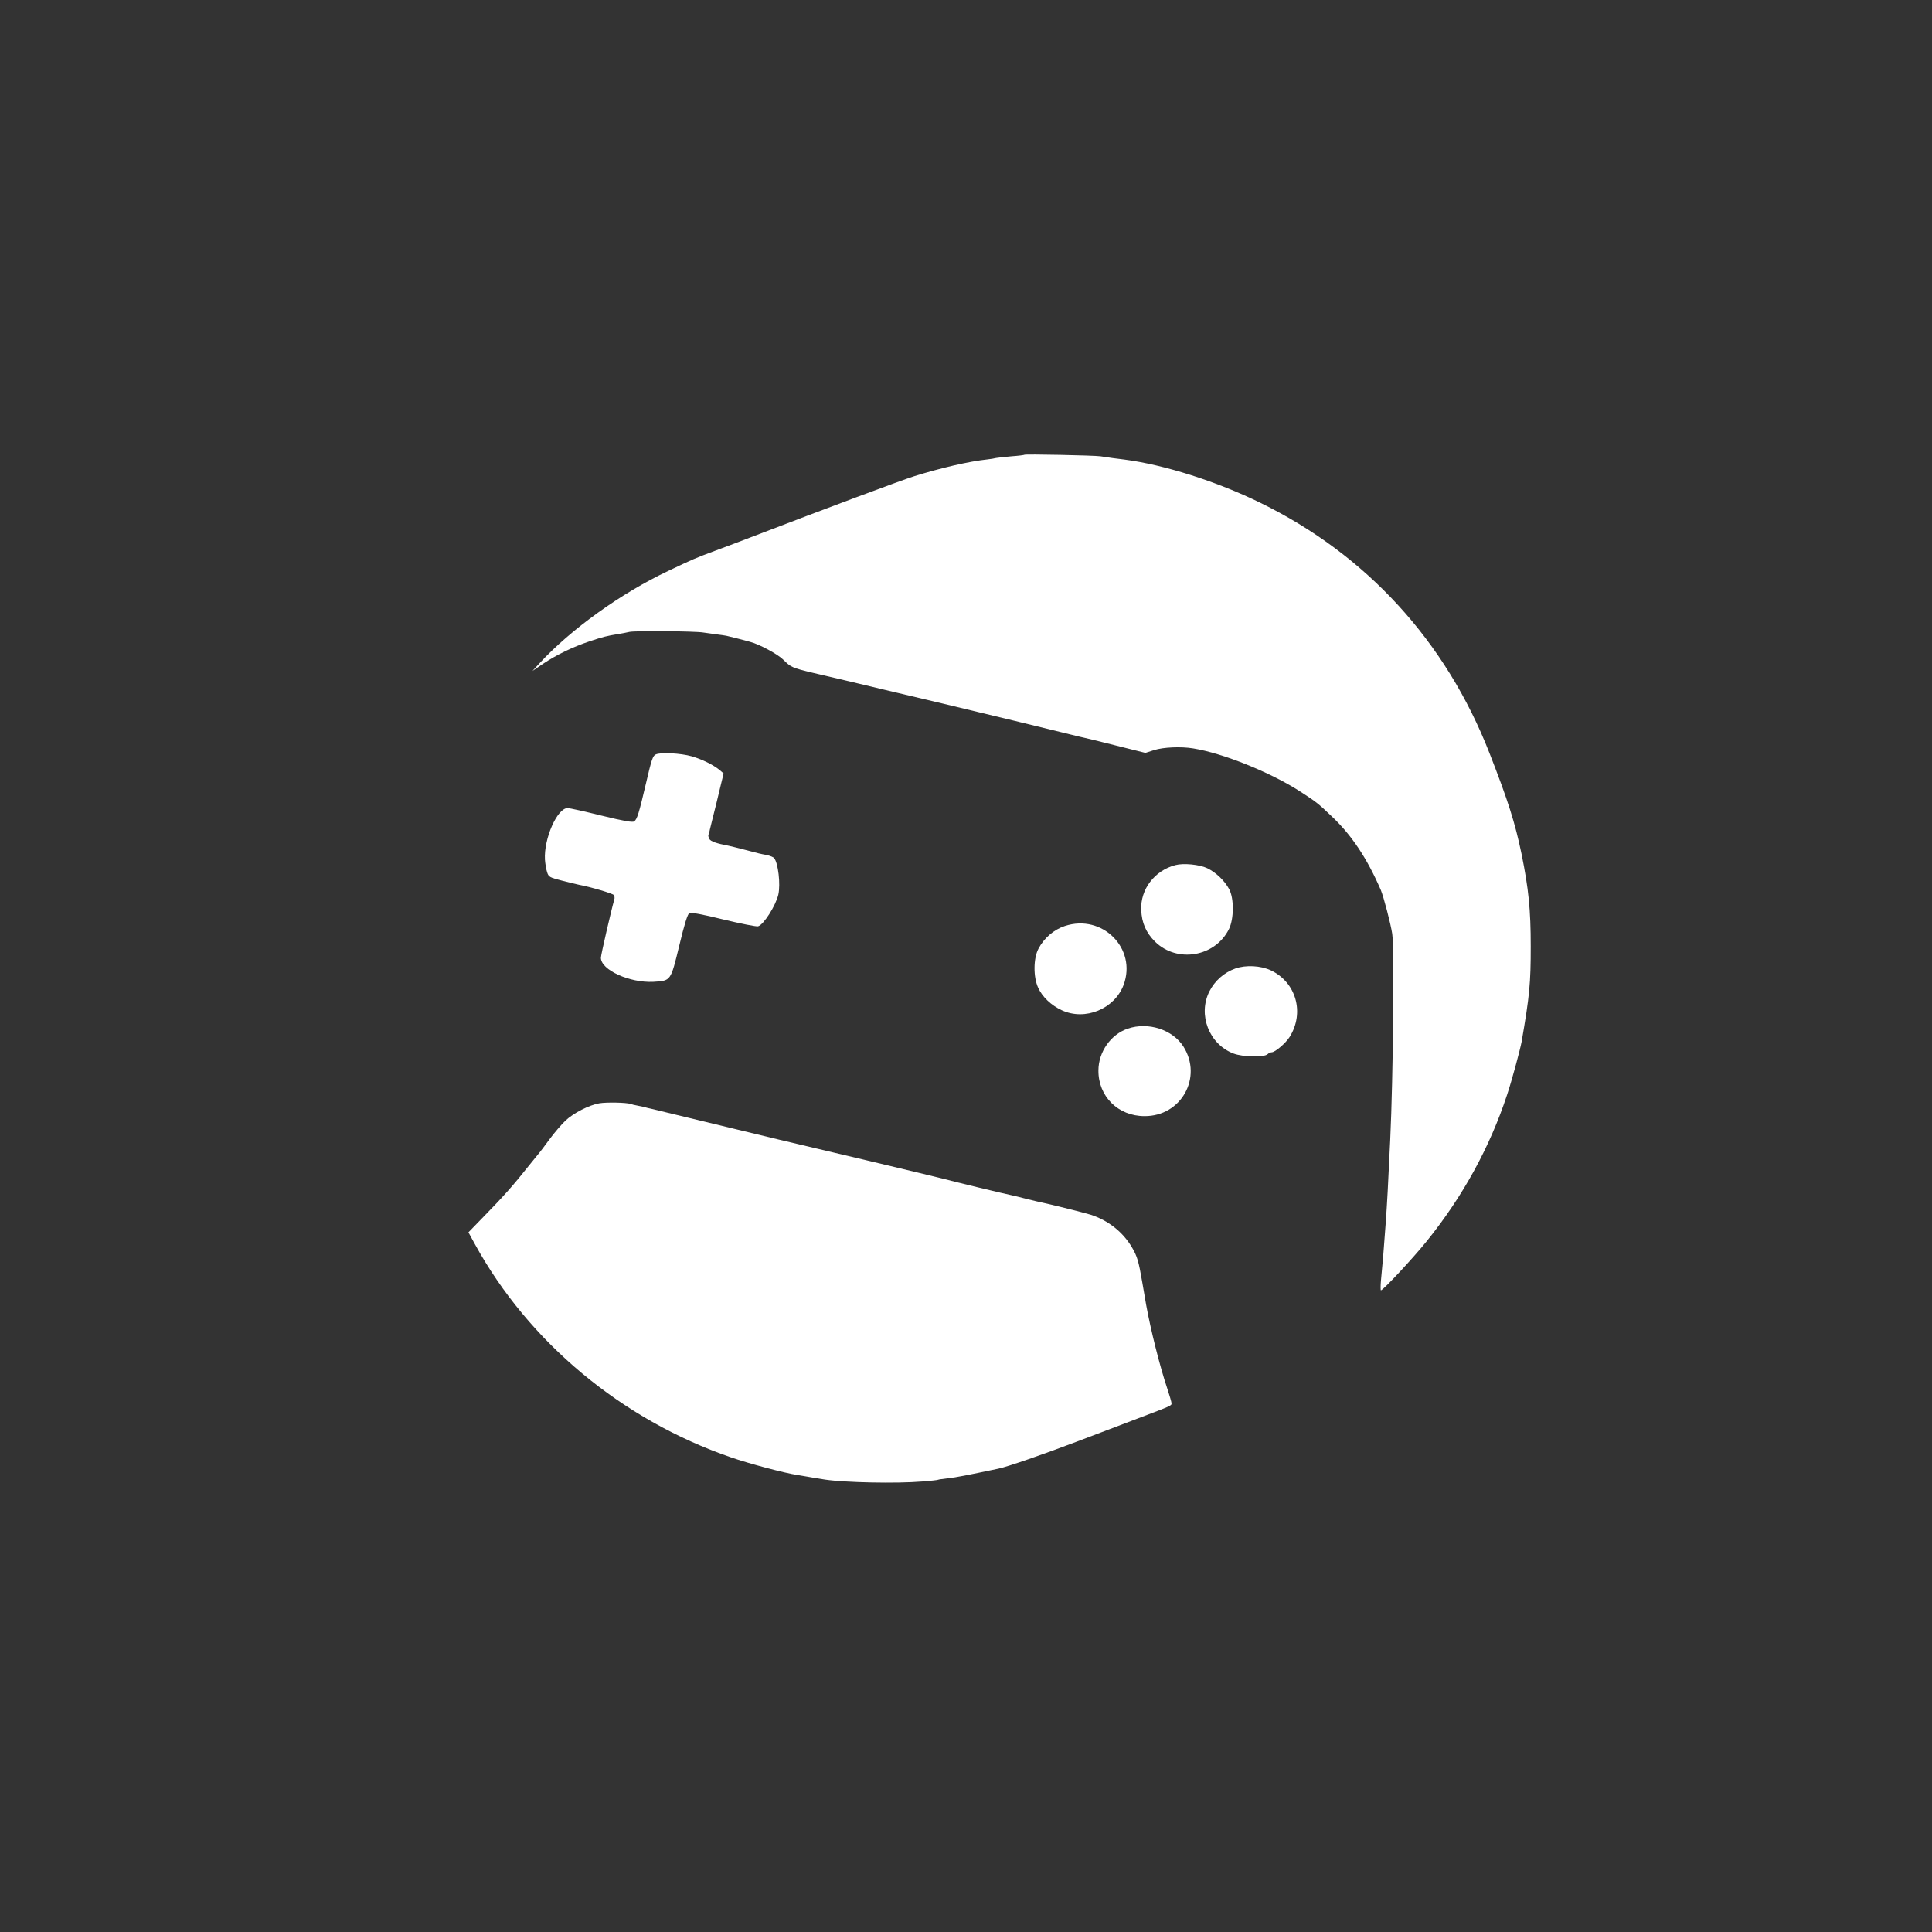 <?xml version="1.0" encoding="UTF-8" standalone="no"?>
<svg
   version="1.0"
   width="700pt"
   height="700pt"
   viewBox="0 0 700 700"
   preserveAspectRatio="xMidYMid meet"
   id="svg2272"
   sodipodi:docname="maskable-fg.svg"
   inkscape:version="1.2 (dc2aedaf03, 2022-05-15)"
   xmlns:inkscape="http://www.inkscape.org/namespaces/inkscape"
   xmlns:sodipodi="http://sodipodi.sourceforge.net/DTD/sodipodi-0.dtd"
   xmlns="http://www.w3.org/2000/svg"
   xmlns:svg="http://www.w3.org/2000/svg">
  <rect x="0" y="0" width="700" height="700" fill="#333333" stroke="none"/>
  <defs
     id="defs2276" />
  <sodipodi:namedview
     id="namedview2274"
     pagecolor="#505050"
     bordercolor="#ffffff"
     borderopacity="1"
     inkscape:showpageshadow="0"
     inkscape:pageopacity="0"
     inkscape:pagecheckerboard="1"
     inkscape:deskcolor="#505050"
     inkscape:document-units="pt"
     showgrid="false"
     inkscape:zoom="0.53678571"
     inkscape:cx="335.32934"
     inkscape:cy="566.334"
     inkscape:window-width="1350"
     inkscape:window-height="1205"
     inkscape:window-x="339"
     inkscape:window-y="1171"
     inkscape:window-maximized="0"
     inkscape:current-layer="svg2272" />
  <g
     transform="matrix(0.056,0,0,-0.056,166.306,547.018)"
     fill="#000000"
     stroke="none"
     id="g2270"
     style="fill:#ffffff">
    <path
       d="m 3659,6826 c -2,-2 -40,-7 -84,-10 -44,-4 -89,-9 -100,-11 -11,-3 -36,-7 -55,-9 -122,-13 -305,-56 -475,-109 -91,-29 -552,-201 -1060,-396 -55,-21 -156,-60 -225,-85 -139,-52 -138,-52 -303,-130 -308,-145 -633,-379 -837,-600 l -45,-49 68,46 c 90,60 192,109 302,146 87,29 111,35 185,47 19,3 52,9 73,14 37,8 425,5 477,-4 14,-2 49,-7 79,-11 30,-4 61,-8 70,-10 19,-4 102,-25 116,-29 6,-2 24,-6 40,-11 58,-15 177,-79 213,-115 49,-49 59,-53 192,-85 207,-48 323,-76 465,-110 77,-18 248,-59 380,-90 235,-56 711,-171 830,-201 33,-8 69,-17 80,-19 11,-2 105,-25 208,-51 l 188,-47 56,18 c 59,19 175,24 253,11 193,-31 500,-155 691,-278 105,-68 115,-75 207,-163 128,-121 227,-270 316,-475 19,-46 64,-218 74,-284 14,-97 6,-925 -13,-1331 -14,-299 -20,-414 -30,-550 -17,-228 -15,-203 -30,-362 -3,-35 -3,-63 0,-63 14,0 208,208 298,320 232,288 407,607 518,945 30,89 84,290 94,343 52,300 59,380 59,617 0,239 -14,374 -59,596 -42,203 -88,348 -208,655 -283,724 -795,1283 -1482,1619 -283,139 -625,247 -881,280 -45,5 -103,13 -154,21 -42,6 -486,15 -491,10 z"
       id="path2256"
       style="fill:#ffffff" />
    <path
       d="m 1273,4887 c -19,-8 -28,-35 -63,-186 -46,-196 -57,-231 -76,-247 -10,-8 -64,1 -211,37 -109,27 -208,49 -220,49 -68,0 -155,-199 -147,-334 2,-26 8,-63 14,-81 10,-31 16,-34 98,-55 48,-12 96,-24 107,-26 83,-16 220,-57 227,-67 4,-6 6,-19 3,-27 -19,-66 -87,-360 -87,-378 -1,-79 186,-164 340,-156 113,7 111,3 167,234 34,142 54,204 65,210 12,6 83,-7 221,-41 112,-27 213,-47 224,-44 36,10 114,133 131,205 15,68 -1,204 -27,236 -5,7 -26,15 -47,20 -48,9 -43,8 -142,34 -47,12 -94,24 -105,26 -79,15 -117,28 -126,45 -5,11 -8,23 -5,27 3,5 7,19 9,33 3,13 13,53 22,89 9,36 18,72 20,80 2,8 13,55 25,104 l 22,90 -28,24 c -42,33 -110,67 -179,87 -70,20 -200,27 -232,12 z"
       id="path2258"
       style="fill:#ffffff" />
    <path
       d="m 4635,4171 c -134,-35 -227,-156 -221,-290 3,-83 31,-147 89,-205 143,-141 390,-99 479,82 32,65 33,198 1,257 -29,55 -86,109 -142,136 -50,24 -154,34 -206,20 z"
       id="path2260"
       style="fill:#ffffff" />
    <path
       d="m 3920,3777 c -71,-23 -135,-78 -171,-147 -33,-62 -34,-183 -2,-252 27,-60 84,-114 153,-146 151,-70 341,8 400,164 87,235 -137,461 -380,381 z"
       id="path2262"
       style="fill:#ffffff" />
    <path
       d="m 5023,3502 c -73,-26 -133,-79 -168,-148 -76,-151 -2,-342 156,-402 61,-23 199,-26 221,-4 6,6 18,12 26,12 22,0 91,59 116,99 98,156 43,353 -121,431 -66,31 -162,36 -230,12 z"
       id="path2264"
       style="fill:#ffffff" />
    <path
       d="m 4327,3113 c -110,-37 -190,-151 -190,-271 -1,-167 127,-295 298,-295 237,-2 378,250 252,450 -70,110 -228,161 -360,116 z"
       id="path2266"
       style="fill:#ffffff" />
    <path
       d="m 908,2630 c -67,-12 -166,-62 -219,-112 -25,-24 -73,-79 -105,-123 -32,-44 -61,-82 -64,-85 -3,-3 -32,-39 -65,-80 C 351,2099 291,2031 158,1895 l -97,-100 41,-75 C 450,1085 1053,582 1760,339 c 115,-40 347,-102 430,-114 25,-4 54,-9 65,-11 19,-4 64,-11 115,-19 131,-19 459,-26 629,-12 52,4 97,9 100,11 3,2 33,6 66,10 50,5 120,19 325,62 58,12 292,93 510,176 129,49 307,116 395,150 216,82 215,81 215,97 0,7 -13,52 -29,100 -46,137 -106,375 -135,536 -3,17 -14,82 -25,145 -24,140 -33,169 -66,226 -59,101 -154,176 -268,213 -48,15 -287,74 -352,87 -5,1 -37,9 -70,17 -33,9 -71,18 -85,21 -37,7 -399,94 -440,106 -40,11 -918,220 -1070,255 -8,2 -127,31 -265,64 -230,56 -526,127 -567,137 -10,2 -28,6 -40,10 -13,3 -34,7 -48,10 -14,2 -32,7 -40,10 -27,9 -154,12 -202,4 z"
       id="path2268"
       style="fill:#ffffff" />
  </g>
</svg>
